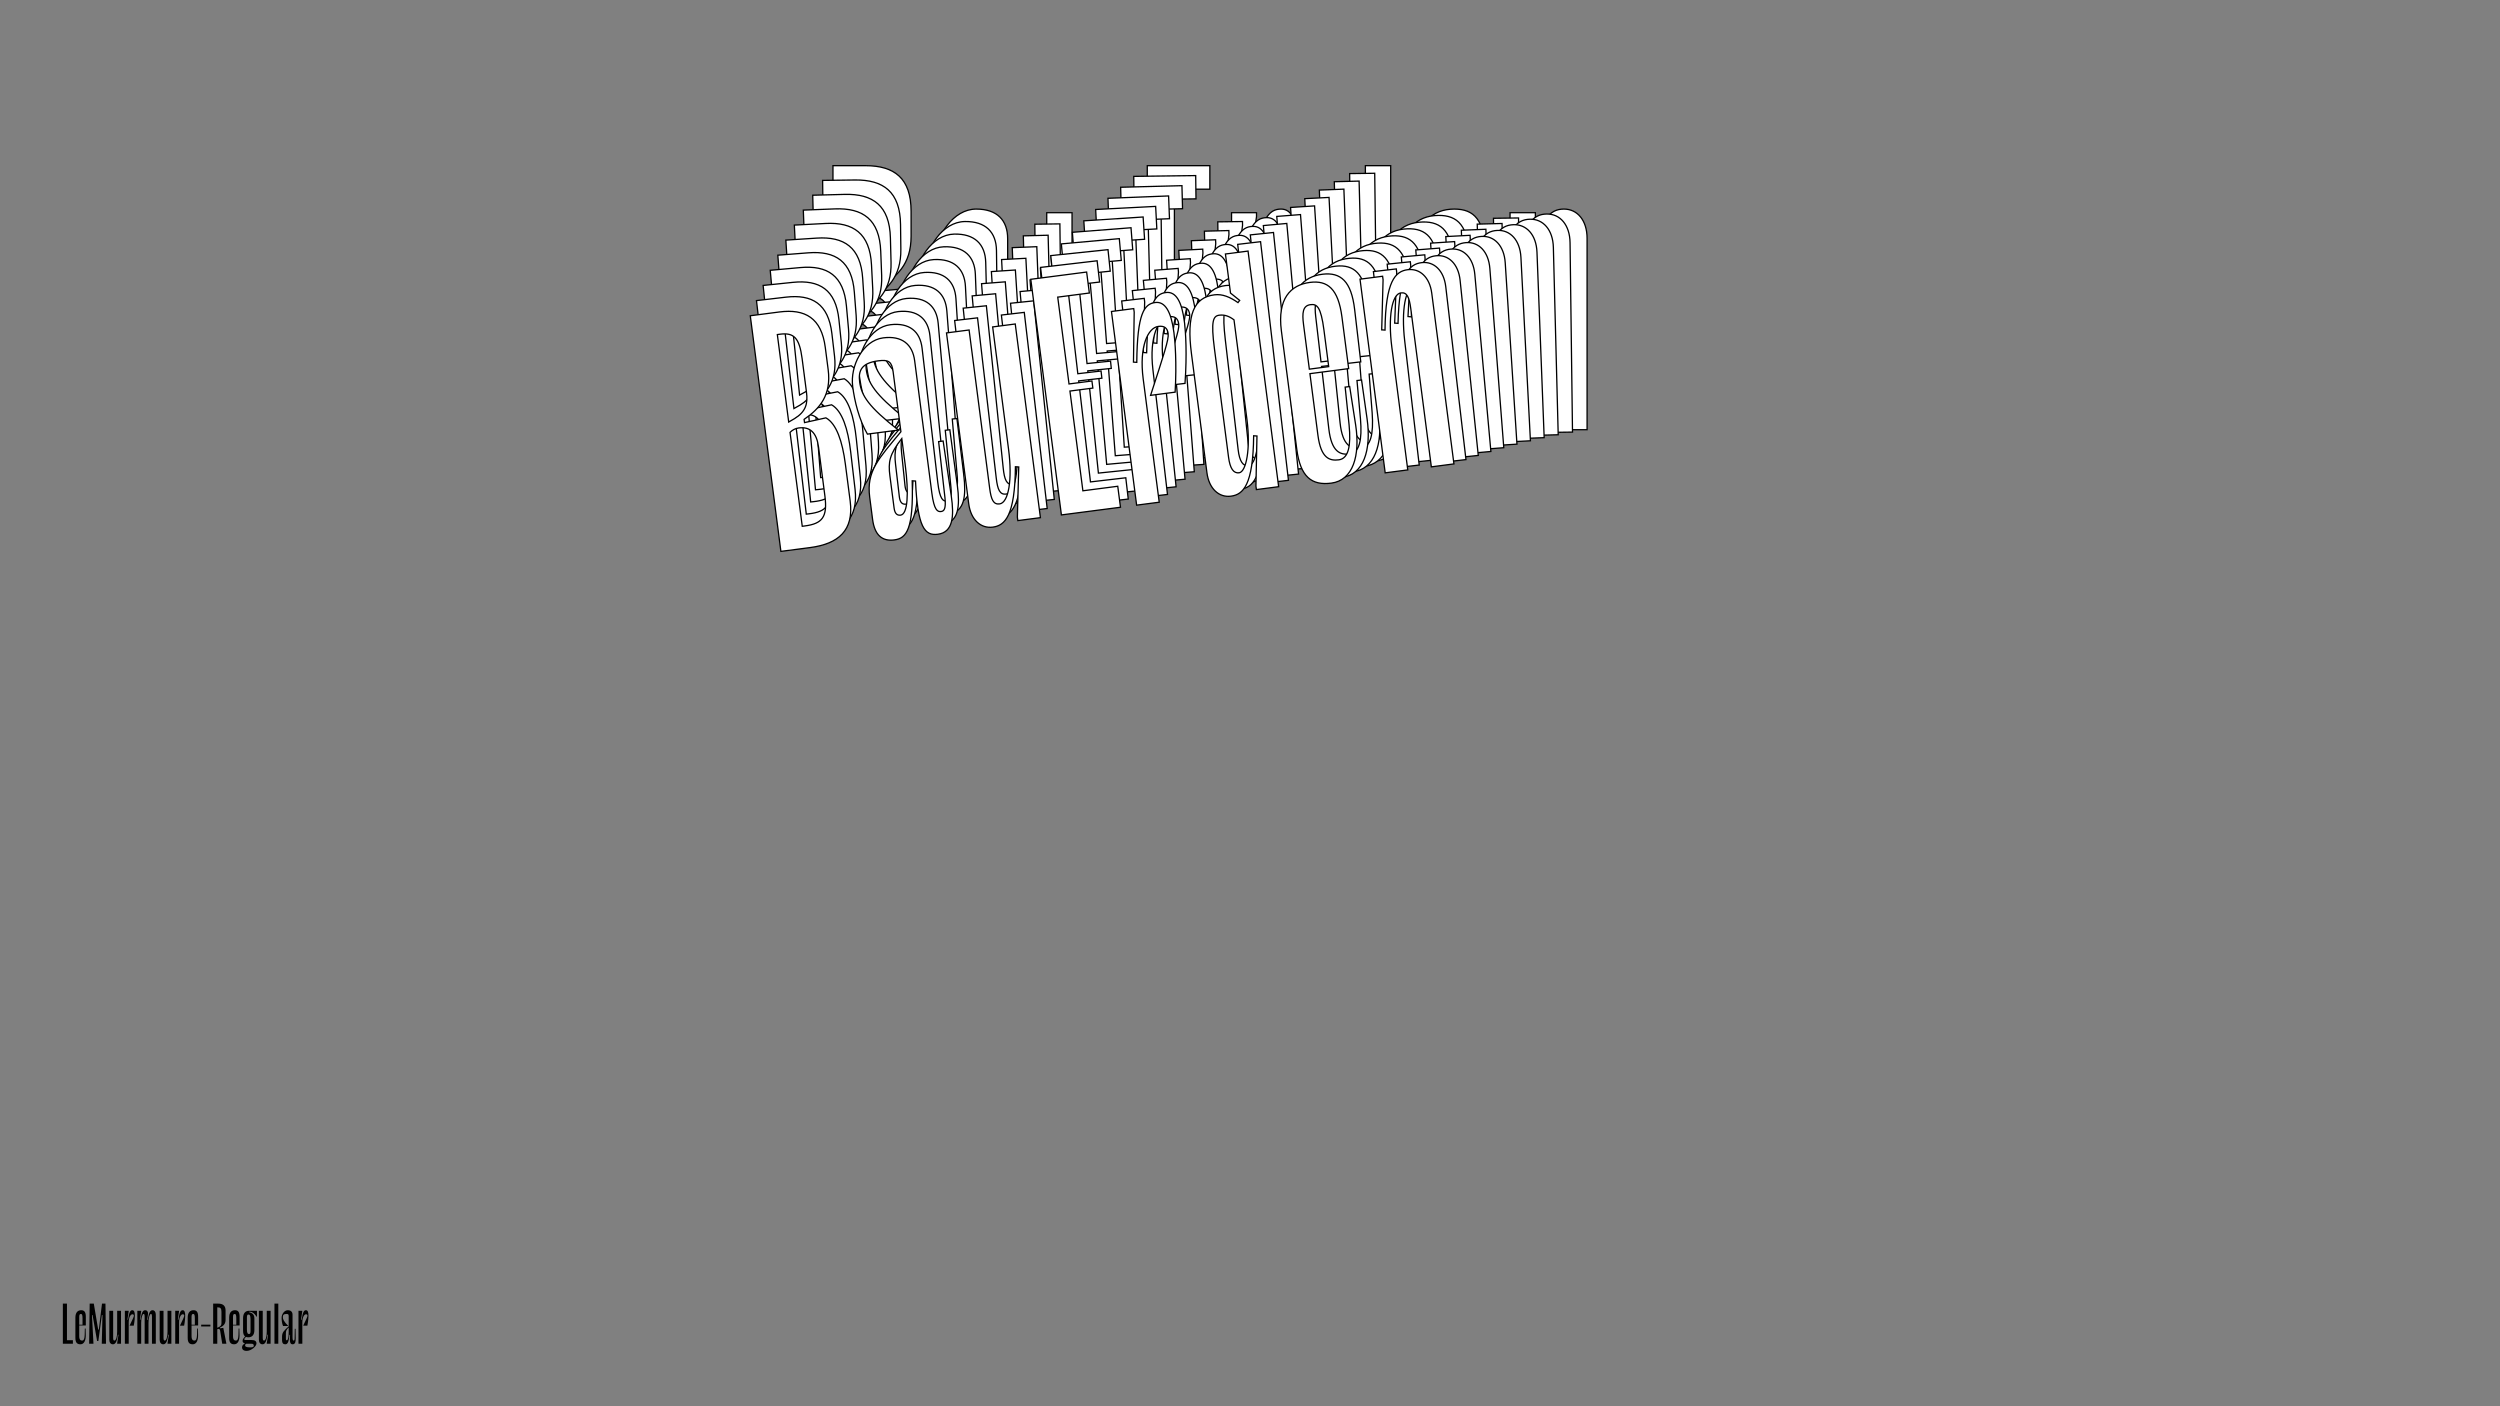 <?xml version="1.0"?>
<svg xmlns="http://www.w3.org/2000/svg" width="1920" height="1080" viewBox="-960 -540 1920 1080">
    <rect x="-960" y="-540" width="1920" height="1080" fill="#808080" stroke="none"/>
    <path d="M-320.28,-210L-295.28,-210C-270.56,-210 -256.12,-219.72 -256.12,-245.00L-256.12,-276.94C-256.12,-296.10 -259.17,-311.93 -267.51,-318.04L-286.12,-316.38L-286.12,-319.16C-271.39,-326.65 -260.28,-336.93 -260.28,-358.60L-260.28,-377.76C-260.28,-403.04 -273.06,-412.76 -295.28,-412.76L-320.28,-412.76ZM-294.17,-320.82L-299.45,-318.60L-299.45,-393.87L-297.23,-393.87C-285.28,-393.87 -281.12,-388.87 -281.12,-370.82L-281.12,-341.93C-281.12,-332.21 -283.62,-325.54 -294.17,-320.82ZM-291.67,-312.49C-281.95,-312.49 -276.95,-306.66 -276.95,-294.16L-276.95,-251.94C-276.95,-233.89 -282.23,-228.89 -297.23,-228.89L-299.45,-228.89L-299.45,-309.71C-297.23,-311.38 -294.73,-312.49 -291.67,-312.49ZM-210.28,-379.43C-227.78,-379.43 -241.39,-359.15 -241.39,-341.65C-241.39,-328.88 -239.72,-313.05 -234.17,-299.71L-207.50,-299.71C-230.28,-322.77 -235.00,-333.04 -235.00,-344.71C-235.00,-354.43 -231.39,-360.54 -216.95,-360.54C-207.78,-360.54 -205.56,-358.32 -205.56,-349.43L-205.56,-298.05C-227.50,-277.49 -239.17,-268.61 -239.17,-246.11L-239.17,-226.94C-239.17,-213.61 -233.61,-207.22 -223.06,-207.22C-212.50,-207.22 -205.56,-213.89 -201.39,-255.27L-198.62,-254.72C-201.95,-215.28 -196.95,-207.22 -185.56,-207.22C-172.51,-207.22 -169.73,-220.55 -170.01,-238.05L-170.84,-285.55L-174.73,-285.55L-175.56,-236.94C-175.84,-227.78 -177.78,-226.11 -180.28,-226.11C-183.34,-226.11 -186.12,-227.78 -186.12,-242.77L-186.12,-356.65C-186.12,-370.82 -194.17,-379.43 -210.28,-379.43ZM-215.00,-227.50C-217.78,-227.50 -219.73,-229.16 -219.73,-234.16L-219.73,-261.94C-219.73,-273.60 -217.78,-280.27 -205.56,-292.21L-205.56,-269.99C-205.56,-244.44 -208.89,-227.50 -215.00,-227.50ZM-116.39,-210L-96.95,-210L-96.95,-376.65L-116.39,-376.65L-116.39,-271.10C-116.39,-245.27 -122.23,-226.11 -130.00,-226.11C-135.28,-226.11 -136.67,-230.55 -136.67,-240.55L-136.67,-376.65L-156.11,-376.65L-156.11,-229.72C-156.11,-215.83 -148.61,-207.22 -138.34,-207.22C-127.78,-207.22 -118.34,-214.17 -112.51,-255.83L-109.73,-255.27L-116.39,-213.06ZM-78.89,-210L-28.06,-210L-28.06,-228.05L-58.06,-228.05L-58.06,-313.88L-38.34,-313.88L-38.34,-319.99L-58.06,-319.99L-58.06,-394.70L-30.84,-394.70L-30.84,-412.76L-78.89,-412.76ZM23.88,-358.87C28.88,-358.87 31.38,-356.65 31.38,-351.65C31.38,-346.65 25.55,-334.71 9.72,-301.38L30.83,-301.38C35.55,-326.10 36.38,-344.71 36.38,-351.93C36.38,-370.26 32.22,-379.43 23.88,-379.43C14.44,-379.43 7.50,-372.48 1.66,-330.82L-1.11,-331.38L5.00,-373.59L5.00,-376.65L-14.17,-376.65L-14.17,-210L5.27,-210L5.27,-316.10C5.27,-344.15 15.00,-358.87 23.88,-358.87ZM48.89,-332.21L48.89,-229.72C48.89,-215.83 56.39,-207.22 66.66,-207.22C77.22,-207.22 86.66,-214.17 92.49,-255.83L95.27,-255.27L88.88,-213.06L88.88,-210L108.05,-210L108.05,-412.76L88.61,-412.76L88.61,-379.15L95.55,-371.93L93.88,-370.26C87.77,-375.82 81.66,-379.43 74.72,-379.43C56.94,-379.43 48.89,-365.54 48.89,-332.21ZM68.89,-333.88C68.89,-357.76 71.39,-361.65 76.66,-361.65C81.11,-361.65 85.00,-359.71 88.61,-356.10L88.61,-270.55C88.61,-245.00 82.22,-226.11 76.11,-226.11C71.39,-226.11 68.89,-230.55 68.89,-240.55ZM180.27,-346.65C180.27,-370.82 172.22,-379.43 156.94,-379.43C140.28,-379.43 127.50,-369.15 127.50,-341.65L127.50,-239.72C127.50,-215.83 136.11,-207.22 153.05,-207.22C171.66,-207.22 180.55,-227.22 179.99,-253.61L179.16,-286.94L175.27,-286.94L174.44,-254.44C173.88,-236.66 170.27,-226.11 161.94,-226.11C154.16,-226.11 146.94,-229.16 146.94,-249.16L146.94,-302.21L180.27,-302.21ZM163.61,-337.49L163.61,-306.10L146.94,-306.10L146.94,-344.43C146.94,-354.43 148.33,-360.54 155.00,-360.54C160.55,-360.54 163.61,-357.76 163.61,-337.49ZM219.16,-376.65L199.72,-376.65L199.72,-210L219.16,-210L219.16,-315.54C219.16,-341.38 225.00,-360.54 232.77,-360.54C238.05,-360.54 239.44,-356.10 239.44,-346.10L239.44,-210L258.88,-210L258.88,-356.93C258.88,-370.82 251.38,-379.43 241.11,-379.43C230.55,-379.43 221.11,-372.48 215.28,-330.82L212.50,-331.38L219.16,-373.59Z" fill="#ffffff" stroke="#000000"/>
    <path d="M-325.64,-200.74L-300.89,-201.06C-276.42,-201.37 -262.25,-211.18 -262.57,-236.20L-262.98,-267.82C-263.23,-286.79 -266.45,-302.43 -274.78,-308.37L-293.18,-306.48L-293.22,-309.23C-278.74,-316.84 -267.87,-327.16 -268.15,-348.60L-268.39,-367.58C-268.72,-392.60 -281.49,-402.06 -303.49,-401.77L-328.23,-401.45ZM-301.21,-310.78L-306.41,-308.51L-307.37,-383.02L-305.17,-383.05C-293.35,-383.20 -289.16,-378.31 -288.93,-360.44L-288.56,-331.84C-288.43,-322.22 -290.82,-315.59 -301.21,-310.78ZM-298.63,-302.56C-289.01,-302.69 -283.98,-296.98 -283.82,-284.60L-283.28,-242.81C-283.05,-224.94 -288.21,-219.92 -303.06,-219.73L-305.26,-219.70L-306.29,-299.71C-304.11,-301.39 -301.65,-302.52 -298.63,-302.56ZM-218.92,-369.86C-236.24,-369.64 -249.45,-349.40 -249.23,-332.07C-249.06,-319.43 -247.21,-303.78 -241.54,-290.65L-215.15,-290.99C-237.99,-313.52 -242.79,-323.63 -242.94,-335.18C-243.07,-344.80 -239.57,-350.90 -225.27,-351.08C-216.20,-351.20 -213.97,-349.03 -213.86,-340.23L-213.20,-289.37C-234.66,-268.74 -246.09,-259.79 -245.81,-237.52L-245.56,-218.55C-245.39,-205.35 -239.81,-199.10 -229.36,-199.23C-218.91,-199.37 -212.12,-206.06 -208.53,-247.08L-205.77,-246.56C-208.57,-207.48 -203.52,-199.57 -192.24,-199.71C-179.32,-199.88 -176.74,-213.11 -177.24,-230.43L-178.67,-277.44L-182.52,-277.39L-182.73,-229.26C-182.88,-220.18 -184.79,-218.51 -187.26,-218.48C-190.29,-218.44 -193.06,-220.05 -193.25,-234.90L-194.71,-347.63C-194.89,-361.65 -202.97,-370.07 -218.92,-369.86ZM-221.65,-219.41C-224.40,-219.37 -226.34,-221.00 -226.41,-225.95L-226.76,-253.44C-226.91,-264.99 -225.07,-271.61 -213.13,-283.59L-212.84,-261.60C-212.52,-236.30 -215.60,-219.49 -221.65,-219.41ZM-123.81,-203.35L-104.56,-203.60L-106.69,-368.57L-125.94,-368.32L-124.59,-263.84C-124.26,-238.27 -129.79,-219.22 -137.49,-219.12C-142.71,-219.05 -144.14,-223.43 -144.27,-233.33L-146.01,-368.06L-165.26,-367.81L-163.38,-222.36C-163.20,-208.61 -155.67,-200.19 -145.49,-200.32C-135.05,-200.45 -125.79,-207.45 -120.55,-248.76L-117.79,-248.25L-123.85,-206.37ZM-86.68,-203.83L-36.37,-204.48L-36.60,-222.35L-66.29,-221.97L-67.39,-306.92L-47.87,-307.18L-47.95,-313.23L-67.47,-312.97L-68.42,-386.93L-41.48,-387.28L-41.71,-405.15L-89.28,-404.54ZM13.15,-352.51C18.10,-352.58 20.60,-350.41 20.67,-345.46C20.73,-340.51 15.11,-328.62 -0.14,-295.42L20.76,-295.69C25.12,-320.22 25.70,-338.65 25.61,-345.80C25.38,-363.95 21.14,-372.97 12.89,-372.86C3.54,-372.74 -3.25,-365.78 -8.49,-324.46L-11.24,-324.97L-5.73,-366.85L-5.77,-369.87L-24.74,-369.62L-22.61,-204.65L-3.37,-204.90L-4.72,-309.93C-5.08,-337.70 4.35,-352.40 13.15,-352.51ZM38.24,-326.44L39.55,-224.98C39.73,-211.24 47.27,-202.81 57.44,-202.94C67.89,-203.07 77.15,-210.07 82.39,-251.39L85.14,-250.87L79.36,-209.00L79.40,-205.97L98.37,-206.22L95.78,-406.93L76.53,-406.68L76.96,-373.41L83.93,-366.35L82.30,-364.68C76.18,-370.10 70.08,-373.60 63.21,-373.51C45.61,-373.28 37.82,-359.43 38.24,-326.44ZM58.02,-328.34C57.71,-351.99 60.14,-355.87 65.36,-355.94C69.76,-356.00 73.64,-354.12 77.26,-350.59L78.35,-265.91C78.68,-240.61 72.59,-221.84 66.55,-221.76C61.87,-221.70 59.34,-226.06 59.21,-235.96ZM168.12,-342.42C167.81,-366.34 159.72,-374.76 144.60,-374.56C128.11,-374.35 115.59,-364.01 115.94,-336.79L117.25,-235.89C117.55,-212.24 126.18,-203.83 142.96,-204.04C161.38,-204.28 169.92,-224.19 169.03,-250.31L167.78,-283.29L163.93,-283.24L163.52,-251.06C163.20,-233.46 159.76,-222.96 151.51,-222.86C143.81,-222.76 136.63,-225.69 136.37,-245.48L135.69,-298.00L168.69,-298.43ZM151.74,-333.13L152.14,-302.06L135.64,-301.85L135.15,-339.79C135.02,-349.69 136.32,-355.76 142.92,-355.84C148.42,-355.91 151.48,-353.20 151.74,-333.13ZM206.23,-372.61L186.99,-372.36L189.12,-207.39L208.37,-207.64L207.02,-312.12C206.69,-337.69 212.21,-356.74 219.91,-356.84C225.14,-356.90 226.57,-352.52 226.70,-342.62L228.44,-207.90L247.68,-208.15L245.80,-353.60C245.63,-367.34 238.09,-375.77 227.92,-375.64C217.47,-375.51 208.21,-368.51 202.97,-327.19L200.21,-327.71L206.27,-369.59Z" fill="#ffffff" stroke="#000000"/>
    <path d="M-330.69,-191.44L-306.20,-192.07C-281.98,-192.70 -268.08,-202.59 -268.72,-227.35L-269.53,-258.64C-270.02,-277.41 -273.41,-292.85 -281.73,-298.62L-299.92,-296.52L-299.99,-299.24C-285.76,-306.96 -275.13,-317.31 -275.68,-338.53L-276.17,-357.31C-276.81,-382.07 -289.57,-391.27 -311.34,-390.71L-335.83,-390.07ZM-307.92,-300.67L-313.03,-298.36L-314.94,-372.10L-312.76,-372.15C-301.06,-372.46 -296.86,-367.66 -296.40,-349.98L-295.67,-321.68C-295.42,-312.15 -297.70,-305.56 -307.92,-300.67ZM-305.26,-292.57C-295.74,-292.81 -290.69,-287.23 -290.37,-274.98L-289.31,-233.62C-288.85,-215.94 -293.89,-210.90 -308.58,-210.52L-310.76,-210.47L-312.81,-289.65C-310.67,-291.34 -308.25,-292.49 -305.26,-292.57ZM-227.22,-360.21C-244.36,-359.76 -257.18,-339.56 -256.74,-322.41C-256.42,-309.90 -254.38,-294.43 -248.60,-281.51L-222.48,-282.18C-245.38,-304.19 -250.26,-314.14 -250.56,-325.57C-250.81,-335.09 -247.42,-341.17 -233.27,-341.53C-224.29,-341.77 -222.06,-339.65 -221.84,-330.94L-220.53,-280.60C-241.51,-259.91 -252.71,-250.91 -252.14,-228.87L-251.66,-210.09C-251.32,-197.03 -245.72,-190.91 -235.38,-191.18C-225.04,-191.45 -218.40,-198.15 -215.37,-238.80L-212.63,-238.33C-214.90,-199.60 -209.80,-191.84 -198.64,-192.13C-185.85,-192.46 -183.47,-205.59 -184.19,-222.73L-186.20,-269.23L-190.01,-269.14L-189.60,-221.50C-189.64,-212.51 -191.50,-210.83 -193.95,-210.76C-196.94,-210.69 -199.71,-212.25 -200.09,-226.94L-202.97,-338.51C-203.33,-352.38 -211.44,-360.61 -227.22,-360.21ZM-228.00,-211.25C-230.72,-211.18 -232.67,-212.76 -232.79,-217.66L-233.50,-244.87C-233.79,-256.30 -232.06,-262.88 -220.39,-274.89L-219.82,-253.12C-219.18,-228.08 -222.01,-211.40 -228.00,-211.25ZM-130.95,-196.60L-111.90,-197.09L-116.12,-360.36L-135.17,-359.86L-132.50,-256.46C-131.84,-231.16 -137.07,-212.24 -144.69,-212.04C-149.86,-211.90 -151.34,-216.22 -151.59,-226.02L-155.04,-359.35L-174.08,-358.86L-170.36,-214.91C-170.01,-201.31 -162.44,-193.06 -152.38,-193.32C-142.04,-193.59 -132.96,-200.63 -128.30,-241.60L-125.57,-241.12L-131.03,-199.59ZM-94.21,-197.55L-44.41,-198.84L-44.87,-216.53L-74.26,-215.77L-76.43,-299.85L-57.11,-300.35L-57.27,-306.33L-76.59,-305.83L-78.48,-379.03L-51.81,-379.72L-52.27,-397.40L-99.34,-396.19ZM2.70,-346.00C7.60,-346.13 10.11,-344.02 10.23,-339.12C10.36,-334.22 4.95,-322.37 -9.72,-289.32L10.96,-289.85C14.96,-314.19 15.31,-332.44 15.13,-339.52C14.66,-357.47 10.35,-366.35 2.18,-366.14C-7.07,-365.90 -13.69,-358.92 -18.35,-317.96L-21.09,-318.43L-16.17,-359.95L-16.25,-362.94L-35.02,-362.45L-30.80,-199.19L-11.76,-199.68L-14.44,-303.63C-15.15,-331.11 -6.00,-345.78 2.70,-346.00ZM27.88,-320.51L30.47,-220.11C30.82,-206.50 38.39,-198.26 48.46,-198.52C58.80,-198.78 67.87,-205.83 72.53,-246.79L75.27,-246.32L70.08,-204.79L70.15,-201.80L88.93,-202.29L83.79,-400.92L64.75,-400.43L65.60,-367.50L72.58,-360.61L70.99,-358.93C64.87,-364.22 58.79,-367.60 51.99,-367.43C34.57,-366.98 27.03,-353.17 27.88,-320.51ZM47.42,-322.65C46.82,-346.05 49.17,-349.93 54.34,-350.06C58.69,-350.17 62.55,-348.37 66.18,-344.92L68.35,-261.11C69.00,-236.08 63.22,-217.41 57.23,-217.26C52.60,-217.14 50.04,-221.43 49.79,-231.23ZM156.22,-337.99C155.61,-361.66 147.50,-369.89 132.54,-369.51C116.21,-369.09 103.95,-358.69 104.65,-331.76L107.23,-231.89C107.84,-208.49 116.49,-200.28 133.09,-200.70C151.32,-201.18 159.52,-220.99 158.31,-246.83L156.65,-279.46L152.84,-279.36L152.84,-247.50C152.75,-230.08 149.48,-219.64 141.32,-219.43C133.70,-219.24 126.55,-222.05 126.04,-241.64L124.70,-293.61L157.35,-294.45ZM140.13,-328.59L140.92,-297.84L124.60,-297.42L123.63,-334.97C123.37,-344.77 124.58,-350.79 131.11,-350.96C136.55,-351.10 139.62,-348.45 140.13,-328.59ZM193.56,-368.36L174.52,-367.87L178.74,-204.61L197.79,-205.10L195.11,-308.50C194.46,-333.81 199.69,-352.73 207.31,-352.93C212.48,-353.06 213.95,-348.74 214.20,-338.94L217.65,-205.61L236.70,-206.11L232.98,-350.05C232.62,-363.65 225.06,-371.90 214.99,-371.64C204.65,-371.37 195.57,-364.33 190.92,-323.37L188.18,-323.84L193.64,-365.37Z" fill="#ffffff" stroke="#000000"/>
    <path d="M-335.44,-182.10L-311.21,-183.04C-287.25,-183.97 -273.62,-193.94 -274.57,-218.44L-275.77,-249.40C-276.49,-267.97 -280.05,-283.20 -288.35,-288.81L-306.33,-286.50L-306.43,-289.19C-292.45,-297.01 -282.06,-307.39 -282.88,-328.39L-283.60,-346.97C-284.55,-371.46 -297.30,-380.41 -318.84,-379.57L-343.06,-378.63ZM-314.30,-290.50L-319.33,-288.15L-322.16,-361.11L-320.01,-361.19C-308.43,-361.64 -304.21,-356.95 -303.53,-339.45L-302.44,-311.45C-302.08,-302.03 -304.25,-295.48 -314.30,-290.50ZM-311.57,-282.52C-302.14,-282.89 -297.08,-277.42 -296.61,-265.31L-295.02,-224.38C-294.34,-206.89 -299.27,-201.84 -313.81,-201.28L-315.96,-201.19L-319.00,-279.54C-316.91,-281.23 -314.53,-282.41 -311.57,-282.52ZM-235.19,-350.46C-252.16,-349.80 -264.58,-329.64 -263.93,-312.68C-263.45,-300.29 -261.24,-285.01 -255.35,-272.30L-229.51,-273.30C-252.45,-294.79 -257.41,-304.57 -257.85,-315.88C-258.21,-325.30 -254.94,-331.36 -240.95,-331.90C-232.06,-332.25 -229.82,-330.18 -229.49,-321.56L-227.56,-271.76C-248.05,-251.01 -259.03,-241.96 -258.18,-220.15L-257.46,-201.58C-256.96,-188.65 -251.33,-182.67 -241.10,-183.07C-230.87,-183.46 -224.39,-190.19 -221.91,-230.46L-219.20,-230.02C-220.95,-191.67 -215.80,-184.05 -204.76,-184.48C-192.11,-184.97 -189.92,-198.00 -190.84,-214.95L-193.44,-260.95L-197.21,-260.80L-196.19,-213.66C-196.11,-204.76 -197.93,-203.08 -200.35,-202.98C-203.32,-202.87 -206.07,-204.38 -206.63,-218.92L-210.92,-329.29C-211.45,-343.02 -219.58,-351.07 -235.19,-350.46ZM-234.06,-203.02C-236.75,-202.92 -238.70,-204.46 -238.89,-209.31L-239.93,-236.23C-240.37,-247.54 -238.74,-254.07 -227.34,-266.11L-226.50,-244.57C-225.54,-219.80 -228.14,-203.25 -234.06,-203.02ZM-137.82,-189.77L-118.98,-190.50L-125.24,-352.03L-144.09,-351.30L-140.12,-249.00C-139.15,-223.96 -144.08,-205.17 -151.62,-204.87C-156.73,-204.67 -158.25,-208.93 -158.62,-218.62L-163.74,-350.54L-182.59,-349.81L-177.06,-207.39C-176.54,-193.93 -168.95,-185.87 -158.99,-186.25C-148.75,-186.65 -139.86,-193.74 -135.78,-234.34L-133.06,-233.90L-137.94,-192.73ZM-101.47,-191.18L-52.20,-193.09L-52.88,-210.59L-81.96,-209.46L-85.18,-292.65L-66.07,-293.39L-66.30,-299.31L-85.41,-298.57L-88.22,-370.99L-61.84,-372.02L-62.52,-389.51L-109.09,-387.71ZM-7.45,-339.34C-2.61,-339.53 -0.10,-337.47 0.09,-332.63C0.28,-327.78 -4.93,-315.98 -19.02,-283.08L1.44,-283.88C5.09,-308.02 5.20,-326.08 4.92,-333.08C4.23,-350.85 -0.15,-359.58 -8.22,-359.27C-17.38,-358.91 -23.85,-351.92 -27.93,-311.32L-30.65,-311.75L-26.31,-352.90L-26.43,-355.86L-45.00,-355.14L-38.74,-193.61L-19.89,-194.35L-23.88,-297.19C-24.94,-324.38 -16.07,-339.01 -7.45,-339.34ZM17.79,-314.44L21.64,-215.10C22.16,-201.64 29.75,-193.57 39.72,-193.96C49.95,-194.36 58.84,-201.44 62.92,-242.04L65.64,-241.61L61.03,-200.45L61.15,-197.49L79.72,-198.21L72.10,-394.74L53.26,-394.01L54.52,-361.43L61.52,-354.69L59.97,-353.01C53.84,-358.17 47.78,-361.44 41.05,-361.18C23.82,-360.51 16.53,-346.75 17.79,-314.44ZM37.11,-316.81C36.21,-339.96 38.49,-343.82 43.60,-344.02C47.91,-344.19 51.75,-342.45 55.39,-339.09L58.60,-256.17C59.56,-231.40 54.08,-212.85 48.16,-212.62C43.58,-212.45 40.99,-216.66 40.62,-226.35ZM144.59,-333.38C143.68,-356.80 135.55,-364.84 120.74,-364.27C104.59,-363.64 92.59,-353.20 93.63,-326.55L97.46,-227.75C98.36,-204.59 107.03,-196.57 123.45,-197.21C141.49,-197.91 149.35,-217.63 147.82,-243.18L145.76,-275.46L141.99,-275.31L142.40,-243.78C142.53,-226.53 139.43,-216.16 131.35,-215.85C123.82,-215.56 116.70,-218.25 115.95,-237.63L113.95,-289.05L146.26,-290.30ZM128.78,-323.87L129.96,-293.45L113.81,-292.82L112.37,-329.97C111.99,-339.66 113.11,-345.64 119.57,-345.89C124.95,-346.10 128.02,-343.52 128.78,-323.87ZM181.16,-363.92L162.31,-363.19L168.58,-201.66L187.42,-202.39L183.46,-304.69C182.48,-329.73 187.42,-348.52 194.96,-348.81C200.07,-349.01 201.58,-344.76 201.96,-335.06L207.08,-203.15L225.92,-203.88L220.40,-346.30C219.88,-359.76 212.28,-367.82 202.32,-367.43C192.09,-367.04 183.20,-359.95 179.11,-319.35L176.40,-319.78L181.27,-360.95Z" fill="#ffffff" stroke="#000000"/>
    <path d="M-339.89,-172.75L-315.92,-173.99C-292.22,-175.21 -278.86,-185.25 -280.11,-209.48L-281.70,-240.10C-282.65,-258.48 -286.36,-273.50 -294.65,-278.95L-312.41,-276.43L-312.55,-279.09C-298.81,-287.01 -288.67,-297.42 -289.74,-318.19L-290.69,-336.56C-291.95,-360.79 -304.68,-369.48 -325.98,-368.37L-349.95,-367.13ZM-320.35,-280.29L-325.30,-277.90L-329.04,-350.06L-326.91,-350.17C-315.46,-350.76 -311.22,-346.18 -310.32,-328.87L-308.89,-301.18C-308.40,-291.86 -310.47,-285.34 -320.35,-280.29ZM-317.54,-272.43C-308.22,-272.91 -303.14,-267.56 -302.52,-255.58L-300.43,-215.11C-299.53,-197.80 -304.34,-192.74 -318.72,-192.00L-320.85,-191.89L-324.86,-269.38C-322.82,-271.08 -320.47,-272.27 -317.54,-272.43ZM-242.84,-340.64C-259.61,-339.77 -271.65,-319.66 -270.79,-302.88C-270.15,-290.63 -267.77,-275.53 -261.78,-263.03L-236.22,-264.35C-259.20,-285.32 -264.23,-294.94 -264.81,-306.13C-265.30,-315.45 -262.14,-321.48 -248.29,-322.20C-239.50,-322.65 -237.26,-320.63 -236.82,-312.11L-234.27,-262.85C-254.29,-242.06 -265.03,-232.96 -263.92,-211.39L-262.97,-193.01C-262.30,-180.23 -256.66,-174.38 -246.54,-174.91C-236.42,-175.43 -230.10,-182.17 -228.16,-222.05L-225.47,-221.65C-226.71,-183.68 -221.51,-176.20 -210.59,-176.77C-198.08,-177.42 -196.08,-190.33 -197.21,-207.10L-200.37,-252.59L-204.10,-252.40L-202.48,-205.76C-202.29,-196.95 -204.08,-195.26 -206.47,-195.14C-209.40,-194.99 -212.15,-196.45 -212.89,-210.82L-218.54,-320.00C-219.24,-333.58 -227.39,-341.44 -242.84,-340.64ZM-239.83,-194.75C-242.49,-194.61 -244.44,-196.11 -244.68,-200.90L-246.06,-227.53C-246.64,-238.71 -245.11,-245.20 -233.98,-257.26L-232.88,-235.96C-231.61,-211.46 -233.97,-195.05 -239.83,-194.75ZM-144.42,-182.86L-125.78,-183.83L-134.05,-343.60L-152.69,-342.63L-147.45,-241.44C-146.17,-216.68 -150.81,-198.02 -158.27,-197.63C-163.33,-197.37 -164.88,-201.56 -165.37,-211.15L-172.13,-341.63L-190.77,-340.66L-183.48,-199.80C-182.79,-186.48 -175.17,-178.60 -165.32,-179.11C-155.20,-179.63 -146.49,-186.76 -142.97,-226.99L-140.28,-226.60L-144.57,-185.79ZM-108.46,-184.72L-59.73,-187.24L-60.63,-204.55L-89.39,-203.06L-93.65,-285.35L-74.74,-286.32L-75.04,-292.18L-93.95,-291.20L-97.66,-362.83L-71.56,-364.18L-72.46,-381.49L-118.52,-379.11ZM-17.32,-332.55C-12.53,-332.80 -10.02,-330.79 -9.77,-326.00C-9.52,-321.20 -14.52,-309.46 -28.05,-276.72L-7.81,-277.77C-4.51,-301.71 -4.63,-319.59 -4.99,-326.51C-5.90,-344.09 -10.35,-352.67 -18.34,-352.25C-27.39,-351.78 -33.70,-344.78 -37.23,-304.55L-39.92,-304.95L-36.16,-345.72L-36.31,-348.65L-54.68,-347.70L-46.41,-187.93L-27.77,-188.90L-33.04,-290.62C-34.43,-317.51 -25.84,-332.11 -17.32,-332.55ZM7.98,-308.23L13.06,-209.97C13.75,-196.65 21.37,-188.77 31.22,-189.28C41.34,-189.80 50.05,-196.93 53.57,-237.16L56.26,-236.77L52.23,-195.97L52.38,-193.04L70.76,-194.00L60.70,-388.38L42.06,-387.42L43.73,-355.20L50.74,-348.62L49.23,-346.94C43.09,-351.96 37.06,-355.12 30.40,-354.78C13.36,-353.89 6.32,-340.18 7.98,-308.23ZM27.07,-310.82C25.88,-333.72 28.08,-337.57 33.14,-337.83C37.40,-338.05 41.23,-336.38 44.87,-333.10L49.11,-251.08C50.38,-226.58 45.19,-208.16 39.34,-207.86C34.81,-207.62 32.19,-211.76 31.70,-221.34ZM133.22,-328.59C132.02,-351.76 123.87,-359.61 109.23,-358.85C93.25,-358.03 81.51,-347.54 82.87,-321.18L87.93,-223.45C89.11,-200.55 97.80,-192.72 114.04,-193.57C131.88,-194.49 139.41,-214.10 137.57,-239.37L135.12,-271.28L131.39,-271.09L132.20,-239.89C132.55,-222.82 129.61,-212.53 121.62,-212.11C114.17,-211.73 107.09,-214.30 106.10,-233.47L103.47,-284.33L135.42,-285.98ZM117.70,-318.98L119.25,-288.89L103.28,-288.06L101.38,-324.81C100.88,-334.39 101.91,-340.32 108.30,-340.65C113.62,-340.93 116.69,-338.41 117.70,-318.98ZM169.02,-359.28L150.38,-358.31L158.64,-198.54L177.28,-199.51L172.05,-300.70C170.77,-325.46 175.41,-344.12 182.86,-344.51C187.92,-344.77 189.48,-340.58 189.97,-330.99L196.72,-200.51L215.36,-201.48L208.07,-342.34C207.39,-355.66 199.77,-363.54 189.92,-363.03C179.80,-362.51 171.09,-355.38 167.56,-315.15L164.87,-315.54L169.17,-356.35Z" fill="#ffffff" stroke="#000000"/>
    <path d="M-344.03,-163.37L-320.33,-164.91C-296.90,-166.42 -283.80,-176.53 -285.35,-200.49L-287.31,-230.77C-288.49,-248.94 -292.36,-263.76 -300.63,-269.04L-318.17,-266.32L-318.34,-268.95C-304.85,-276.96 -294.94,-287.39 -296.27,-307.93L-297.45,-326.10C-299.00,-350.06 -311.71,-358.49 -332.77,-357.13L-356.47,-355.59ZM-326.08,-270.04L-330.95,-267.61L-335.56,-338.97L-333.46,-339.10C-322.14,-339.83 -317.88,-335.35 -316.77,-318.23L-315.00,-290.85C-314.40,-281.63 -316.36,-275.16 -326.08,-270.04ZM-323.20,-262.29C-313.98,-262.89 -308.89,-257.67 -308.12,-245.82L-305.53,-205.79C-304.42,-188.68 -309.12,-183.61 -323.34,-182.69L-325.44,-182.56L-330.40,-259.18C-328.40,-260.90 -326.10,-262.10 -323.20,-262.29ZM-250.15,-330.74C-266.74,-329.67 -278.39,-309.61 -277.32,-293.02C-276.54,-280.91 -273.99,-266.01 -267.90,-253.71L-242.62,-255.34C-265.63,-275.80 -270.74,-285.25 -271.45,-296.31C-272.05,-305.53 -269.00,-311.54 -255.31,-312.43C-246.62,-312.99 -244.38,-311.02 -243.83,-302.60L-240.68,-253.88C-260.22,-233.05 -270.73,-223.91 -269.35,-202.58L-268.18,-184.41C-267.36,-171.77 -261.70,-166.06 -251.70,-166.71C-241.69,-167.35 -235.52,-174.10 -234.11,-213.59L-231.44,-213.23C-232.18,-175.64 -226.94,-168.31 -216.15,-169.01C-203.77,-169.81 -201.96,-182.62 -203.29,-199.19L-207.00,-244.16L-210.68,-243.92L-208.49,-197.79C-208.19,-189.09 -209.93,-187.39 -212.30,-187.24C-215.20,-187.05 -217.94,-188.46 -218.86,-202.68L-225.84,-310.63C-226.71,-324.06 -234.88,-331.73 -250.15,-330.74ZM-245.30,-186.42C-247.94,-186.25 -249.88,-187.71 -250.19,-192.45L-251.89,-218.78C-252.61,-229.84 -251.17,-236.28 -240.32,-248.35L-238.96,-227.29C-237.39,-203.06 -239.51,-186.80 -245.30,-186.42ZM-150.75,-175.88L-132.31,-177.08L-142.54,-335.06L-160.97,-333.87L-154.50,-233.81C-152.91,-209.32 -157.26,-190.80 -164.64,-190.32C-169.64,-190.00 -171.23,-194.12 -171.84,-203.60L-180.19,-332.63L-198.62,-331.43L-189.61,-192.14C-188.76,-178.98 -181.12,-171.27 -171.38,-171.90C-161.37,-172.55 -152.85,-179.71 -149.87,-219.57L-147.20,-219.21L-150.93,-178.78ZM-115.19,-178.18L-67.01,-181.30L-68.11,-198.42L-96.55,-196.58L-101.82,-277.94L-83.12,-279.15L-83.50,-284.94L-102.19,-283.73L-106.77,-354.56L-80.97,-356.23L-82.08,-373.35L-127.63,-370.40ZM-26.89,-325.62C-22.15,-325.93 -19.65,-323.98 -19.34,-319.24C-19.03,-314.50 -23.83,-302.82 -36.80,-270.25L-16.78,-271.54C-13.82,-295.27 -14.18,-312.96 -14.62,-319.81C-15.74,-337.19 -20.26,-345.62 -28.15,-345.11C-37.11,-344.53 -43.26,-337.52 -46.24,-297.67L-48.90,-298.02L-45.70,-338.42L-45.89,-341.32L-64.06,-340.14L-53.83,-182.15L-35.40,-183.35L-41.91,-283.93C-43.63,-310.53 -35.32,-325.08 -26.89,-325.62ZM-1.55,-301.88L4.73,-204.72C5.59,-191.55 13.22,-183.85 22.97,-184.48C32.97,-185.13 41.50,-192.29 44.47,-232.14L47.14,-231.79L43.67,-191.37L43.86,-188.48L62.03,-189.65L49.59,-381.87L31.16,-380.68L33.22,-348.82L40.25,-342.40L38.77,-340.71C32.63,-345.60 26.62,-348.65 20.04,-348.23C3.19,-347.14 -3.60,-333.48 -1.55,-301.88ZM17.30,-304.69C15.84,-327.33 17.97,-331.17 22.97,-331.49C27.18,-331.77 30.99,-330.16 34.63,-326.96L39.88,-245.86C41.45,-221.64 36.55,-203.34 30.76,-202.96C26.28,-202.67 23.64,-206.73 23.03,-216.21ZM122.11,-323.63C120.63,-346.54 112.47,-354.21 97.99,-353.27C82.19,-352.25 70.70,-341.72 72.39,-315.65L78.64,-219.02C80.11,-196.37 88.80,-188.74 104.86,-189.78C122.51,-190.92 129.70,-210.42 127.56,-235.40L124.72,-266.95L121.04,-266.71L122.24,-235.85C122.81,-218.97 120.03,-208.74 112.13,-208.23C104.76,-207.75 97.72,-210.21 96.50,-229.16L93.24,-279.46L124.84,-281.50ZM106.88,-313.92L108.80,-284.17L93.00,-283.14L90.65,-319.48C90.04,-328.96 90.98,-334.84 97.30,-335.25C102.57,-335.59 105.63,-333.14 106.88,-313.92ZM157.14,-354.45L138.71,-353.26L148.94,-195.28L167.37,-196.47L160.89,-296.53C159.31,-321.01 163.66,-339.54 171.03,-340.02C176.04,-340.34 177.63,-336.21 178.24,-326.73L186.59,-197.71L205.02,-198.90L196.01,-338.20C195.16,-351.36 187.52,-359.06 177.78,-358.43C167.77,-357.79 159.24,-350.62 156.27,-310.77L153.60,-311.13L157.33,-351.56Z" fill="#ffffff" stroke="#000000"/>
    <path d="M-347.88,-153.99L-324.45,-155.81C-301.28,-157.61 -288.46,-167.78 -290.30,-191.46L-292.62,-221.40C-294.02,-239.36 -298.03,-253.97 -306.29,-259.09L-323.61,-256.18L-323.81,-258.78C-310.56,-266.88 -300.89,-277.32 -302.47,-297.62L-303.87,-315.58C-305.71,-339.27 -318.39,-347.45 -339.21,-345.83L-362.64,-344.01ZM-331.48,-259.75L-336.26,-257.29L-341.74,-327.83L-339.66,-327.99C-328.47,-328.86 -324.20,-324.48 -322.88,-307.56L-320.78,-280.49C-320.07,-271.38 -321.93,-264.95 -331.48,-259.75ZM-328.53,-252.13C-319.42,-252.84 -314.31,-247.73 -313.40,-236.02L-310.32,-196.45C-309.01,-179.53 -313.59,-174.47 -327.65,-173.37L-329.73,-173.21L-335.62,-248.96C-333.65,-250.68 -331.39,-251.91 -328.53,-252.13ZM-257.13,-320.79C-273.53,-319.51 -284.80,-299.52 -283.53,-283.12C-282.60,-271.15 -279.89,-256.43 -273.71,-244.34L-248.72,-246.28C-271.74,-266.23 -276.92,-275.52 -277.77,-286.45C-278.47,-295.56 -275.54,-301.55 -262.00,-302.60C-253.41,-303.27 -251.17,-301.35 -250.52,-293.02L-246.78,-244.86C-265.84,-224.00 -276.13,-214.82 -274.49,-193.74L-273.10,-175.78C-272.12,-163.28 -266.45,-157.70 -256.56,-158.47C-246.67,-159.24 -240.65,-165.99 -239.76,-205.08L-237.11,-204.76C-237.37,-167.56 -232.09,-160.37 -221.42,-161.20C-209.19,-162.15 -207.55,-174.85 -209.09,-191.23L-213.33,-235.68L-216.97,-235.39L-214.21,-189.78C-213.81,-181.17 -215.51,-179.47 -217.85,-179.29C-220.71,-179.06 -223.44,-180.42 -224.53,-194.48L-232.82,-301.20C-233.85,-314.48 -242.03,-321.96 -257.13,-320.79ZM-250.49,-178.06C-253.09,-177.86 -255.04,-179.28 -255.40,-183.96L-257.42,-209.99C-258.27,-220.92 -256.94,-227.31 -246.35,-239.40L-244.73,-218.57C-242.87,-194.62 -244.76,-178.50 -250.49,-178.06ZM-156.80,-168.84L-138.58,-170.26L-150.72,-326.44L-168.94,-325.02L-161.25,-226.11C-159.37,-201.90 -163.44,-183.51 -170.73,-182.95C-175.67,-182.56 -177.30,-186.63 -178.03,-196.00L-187.94,-323.54L-206.16,-322.13L-195.46,-184.43C-194.45,-171.41 -186.79,-163.89 -177.16,-164.64C-167.27,-165.41 -158.93,-172.60 -156.49,-212.07L-153.85,-211.75L-157.02,-171.70ZM-121.65,-171.57L-74.02,-175.27L-75.33,-192.19L-103.45,-190.01L-109.69,-270.44L-91.21,-271.88L-91.66,-277.60L-110.14,-276.17L-115.58,-346.19L-90.07,-348.17L-91.39,-365.09L-136.42,-361.59ZM-36.18,-318.58C-31.49,-318.94 -28.99,-317.04 -28.62,-312.35C-28.26,-307.67 -32.86,-296.05 -45.27,-263.66L-25.48,-265.20C-22.86,-288.71 -23.43,-306.21 -23.96,-312.98C-25.29,-330.16 -29.86,-338.45 -37.67,-337.84C-46.52,-337.15 -52.53,-330.14 -54.96,-290.67L-57.60,-290.99L-54.95,-331.00L-55.17,-333.86L-73.13,-332.46L-61.00,-176.28L-42.78,-177.70L-50.50,-277.14C-52.54,-303.43 -44.51,-317.93 -36.18,-318.58ZM-10.80,-295.41L-3.34,-199.36C-2.33,-186.34 5.33,-178.82 14.96,-179.57C24.85,-180.34 33.19,-187.53 35.63,-227.00L38.27,-226.68L35.36,-186.65L35.58,-183.79L53.54,-185.18L38.78,-375.20L20.56,-373.79L23.00,-342.29L30.04,-336.03L28.60,-334.35C22.46,-339.11 16.47,-342.05 9.97,-341.54C-6.69,-340.25 -13.23,-326.64 -10.80,-295.41ZM7.82,-298.43C6.08,-320.81 8.14,-324.64 13.08,-325.02C17.25,-325.35 21.03,-323.81 24.68,-320.69L30.91,-240.51C32.77,-216.57 28.16,-198.40 22.43,-197.96C18.01,-197.61 15.34,-201.59 14.61,-210.97ZM111.28,-318.51C109.52,-341.16 101.34,-348.64 87.02,-347.53C71.41,-346.31 60.18,-335.75 62.18,-309.98L69.61,-214.45C71.34,-192.07 80.04,-184.62 95.92,-185.86C113.36,-187.21 120.23,-206.60 117.79,-231.29L114.58,-262.47L110.94,-262.18L112.52,-231.67C113.30,-214.97 110.68,-204.81 102.87,-204.21C95.59,-203.64 88.59,-205.98 87.14,-224.72L83.28,-274.44L114.51,-276.86ZM96.32,-308.71L98.61,-279.29L82.99,-278.08L80.20,-314.00C79.47,-323.37 80.33,-329.20 86.58,-329.69C91.78,-330.09 94.85,-327.71 96.32,-308.71ZM145.54,-349.46L127.32,-348.04L139.45,-191.86L157.68,-193.28L149.99,-292.19C148.11,-316.40 152.18,-334.78 159.47,-335.35C164.41,-335.73 166.04,-331.67 166.77,-322.30L176.68,-194.75L194.90,-196.17L184.20,-333.87C183.19,-346.88 175.53,-354.40 165.90,-353.66C156.01,-352.89 147.67,-345.69 145.23,-306.22L142.59,-306.54L145.76,-346.59Z" fill="#ffffff" stroke="#000000"/>
    <path d="M-351.42,-144.61L-328.27,-146.71C-305.37,-148.79 -292.81,-159.01 -294.94,-182.42L-297.62,-212.00C-299.23,-229.75 -303.39,-244.16 -311.62,-249.12L-328.72,-246.01L-328.95,-248.58C-315.95,-256.76 -306.52,-267.22 -308.34,-287.28L-309.95,-305.03C-312.07,-328.44 -324.72,-336.37 -345.30,-334.51L-368.46,-332.41ZM-336.55,-249.45L-341.25,-246.95L-347.58,-316.66L-345.52,-316.85C-334.46,-317.85 -330.18,-313.57 -328.66,-296.85L-326.23,-270.10C-325.42,-261.09 -327.17,-254.71 -336.55,-249.45ZM-333.54,-241.94C-324.53,-242.76 -319.41,-237.78 -318.36,-226.20L-314.81,-187.10C-313.30,-170.38 -317.76,-165.30 -331.66,-164.04L-333.71,-163.86L-340.51,-238.72C-338.59,-240.45 -336.37,-241.68 -333.54,-241.94ZM-263.78,-310.78C-279.98,-309.31 -290.89,-289.38 -289.42,-273.18C-288.34,-261.34 -285.47,-246.82 -279.20,-234.94L-254.51,-237.18C-277.54,-256.62 -282.78,-265.74 -283.76,-276.54C-284.57,-285.55 -281.74,-291.51 -268.36,-292.72C-259.88,-293.49 -257.63,-291.62 -256.88,-283.39L-252.57,-235.80C-271.16,-214.92 -281.22,-205.71 -279.33,-184.87L-277.72,-167.12C-276.60,-154.77 -270.92,-149.32 -261.14,-150.21C-251.37,-151.09 -245.50,-157.85 -245.11,-196.53L-242.50,-196.25C-242.27,-159.44 -236.96,-152.40 -226.41,-153.36C-214.32,-154.46 -212.87,-167.04 -214.60,-183.22L-219.36,-227.14L-222.96,-226.81L-219.65,-181.72C-219.14,-173.21 -220.80,-171.51 -223.11,-171.30C-225.94,-171.04 -228.66,-172.35 -229.92,-186.24L-239.48,-291.71C-240.67,-304.83 -248.86,-312.13 -263.78,-310.78ZM-255.39,-169.66C-257.96,-169.43 -259.90,-170.81 -260.32,-175.44L-262.65,-201.17C-263.63,-211.97 -262.39,-218.31 -252.08,-230.40L-250.21,-209.82C-248.06,-186.15 -249.73,-170.18 -255.39,-169.66ZM-162.58,-161.74L-144.58,-163.38L-158.58,-317.73L-176.59,-316.09L-167.72,-218.34C-165.55,-194.41 -169.34,-176.17 -176.54,-175.52C-181.43,-175.08 -183.09,-179.08 -183.93,-188.34L-195.37,-314.39L-213.37,-312.76L-201.03,-176.67C-199.86,-163.81 -192.19,-156.46 -182.67,-157.33C-172.90,-158.21 -164.73,-165.44 -162.83,-204.52L-160.21,-204.23L-162.84,-164.57ZM-127.85,-164.89L-80.77,-169.16L-82.29,-185.89L-110.07,-183.37L-117.28,-262.86L-99.02,-264.51L-99.53,-270.17L-117.80,-268.52L-124.07,-337.72L-98.86,-340.00L-100.38,-356.72L-144.88,-352.69ZM-45.17,-311.42C-40.54,-311.84 -38.03,-309.99 -37.61,-305.36C-37.19,-300.73 -41.59,-289.17 -53.46,-256.97L-33.91,-258.75C-31.61,-282.04 -32.40,-299.35 -33.01,-306.03C-34.55,-323.01 -39.18,-331.15 -46.89,-330.45C-55.64,-329.66 -61.49,-322.64 -63.39,-283.57L-66.01,-283.85L-63.90,-323.46L-64.15,-326.29L-81.90,-324.68L-67.90,-170.33L-49.89,-171.97L-58.81,-270.24C-61.17,-296.22 -53.40,-310.67 -45.17,-311.42ZM-19.77,-288.82L-11.16,-193.89C-9.99,-181.03 -2.32,-173.69 7.20,-174.55C16.97,-175.44 25.14,-182.66 27.04,-221.74L29.66,-221.46L27.29,-181.82L27.54,-178.99L45.29,-180.60L28.26,-368.39L10.25,-366.76L13.07,-335.63L20.11,-329.53L18.71,-327.84C12.58,-332.48 6.62,-335.31 0.19,-334.72C-16.28,-333.23 -22.57,-319.69 -19.77,-288.82ZM-1.39,-292.04C-3.39,-314.17 -1.41,-317.98 3.48,-318.42C7.60,-318.80 11.36,-317.32 15.01,-314.28L22.20,-235.05C24.35,-211.38 20.02,-193.35 14.36,-192.84C9.98,-192.44 7.29,-196.35 6.45,-205.61ZM100.70,-313.24C98.67,-335.62 90.49,-342.92 76.34,-341.63C60.91,-340.23 49.94,-329.64 52.25,-304.17L60.81,-209.76C62.82,-187.64 71.52,-180.39 87.21,-181.81C104.45,-183.37 111.00,-202.64 108.27,-227.03L104.69,-257.83L101.09,-257.51L103.05,-227.34C104.03,-210.83 101.57,-200.75 93.85,-200.05C86.65,-199.40 79.71,-201.62 78.03,-220.14L73.57,-269.28L104.44,-272.08ZM86.04,-303.35L88.68,-274.28L73.24,-272.88L70.02,-308.38C69.18,-317.64 69.95,-323.42 76.13,-323.98C81.27,-324.44 84.34,-322.13 86.04,-303.35ZM134.21,-344.29L116.20,-342.65L130.20,-188.30L148.21,-189.94L139.34,-287.69C137.17,-311.62 140.96,-329.86 148.17,-330.51C153.05,-330.95 154.71,-326.95 155.55,-317.69L166.99,-191.64L185.00,-193.27L172.65,-329.36C171.48,-342.22 163.81,-349.57 154.30,-348.70C144.52,-347.82 136.36,-340.59 134.46,-301.51L131.84,-301.80L134.46,-341.46Z" fill="#ffffff" stroke="#000000"/>
    <path d="M-354.67,-135.24L-331.79,-137.61C-309.17,-139.96 -296.88,-150.23 -299.28,-173.35L-302.31,-202.58C-304.13,-220.12 -308.43,-234.32 -316.64,-239.12L-333.51,-235.83L-333.77,-238.37C-321.01,-246.63 -311.82,-257.09 -313.88,-276.91L-315.70,-294.45C-318.10,-317.58 -330.71,-325.26 -351.05,-323.15L-373.92,-320.78ZM-341.30,-239.13L-345.92,-236.59L-353.06,-305.47L-351.03,-305.68C-340.10,-306.82 -335.81,-302.64 -334.10,-286.12L-331.36,-259.68C-330.43,-250.79 -332.09,-244.45 -341.30,-239.13ZM-338.22,-231.74C-329.32,-232.66 -324.20,-227.80 -323.01,-216.36L-319.00,-177.73C-317.29,-161.21 -321.64,-156.13 -335.37,-154.71L-337.40,-154.50L-345.07,-228.46C-343.20,-230.20 -341.02,-231.45 -338.22,-231.74ZM-270.10,-300.72C-286.11,-299.06 -296.64,-279.21 -294.98,-263.20C-293.77,-251.51 -290.74,-237.18 -284.39,-225.51L-259.99,-228.04C-283.02,-246.97 -288.32,-255.93 -289.42,-266.60C-290.35,-275.50 -287.62,-281.44 -274.41,-282.81C-266.02,-283.68 -263.77,-281.85 -262.93,-273.72L-258.05,-226.70C-276.18,-205.81 -286.01,-196.57 -283.87,-175.98L-282.05,-158.44C-280.79,-146.24 -275.10,-140.92 -265.44,-141.93C-255.78,-142.93 -250.06,-149.69 -250.18,-187.95L-247.58,-187.71C-246.89,-151.30 -241.55,-144.41 -231.13,-145.49C-219.18,-146.73 -217.91,-159.19 -219.82,-175.18L-225.09,-218.56L-228.65,-218.19L-224.80,-173.63C-224.18,-165.22 -225.80,-163.51 -228.09,-163.27C-230.89,-162.98 -233.59,-164.24 -235.01,-177.97L-245.82,-282.18C-247.17,-295.14 -255.36,-302.25 -270.10,-300.72ZM-259.99,-161.25C-262.54,-160.98 -264.47,-162.32 -264.95,-166.90L-267.58,-192.31C-268.69,-202.99 -267.55,-209.27 -257.50,-221.36L-255.39,-201.03C-252.96,-177.65 -254.40,-161.83 -259.99,-161.25ZM-168.10,-154.60L-150.30,-156.44L-166.13,-308.94L-183.92,-307.10L-173.90,-210.51C-171.45,-186.88 -174.96,-168.78 -182.08,-168.05C-186.91,-167.54 -188.60,-171.48 -189.55,-180.63L-202.47,-305.17L-220.27,-303.32L-206.31,-168.87C-205.00,-156.16 -197.32,-149.00 -187.91,-149.97C-178.25,-150.97 -170.27,-158.22 -168.89,-196.90L-166.29,-196.66L-168.39,-157.39ZM-133.78,-158.16L-87.26,-162.98L-88.98,-179.50L-116.43,-176.66L-124.58,-255.19L-106.53,-257.07L-107.11,-262.66L-125.16,-260.79L-132.25,-329.16L-107.34,-331.74L-109.06,-348.26L-153.03,-343.70ZM-53.87,-304.15C-49.29,-304.62 -46.79,-302.83 -46.32,-298.25C-45.84,-293.68 -50.05,-282.19 -61.37,-250.19L-42.05,-252.20C-40.08,-275.27 -41.08,-292.37 -41.77,-298.98C-43.51,-315.76 -48.19,-323.75 -55.82,-322.96C-64.46,-322.06 -70.15,-315.05 -71.53,-276.37L-74.13,-276.61L-72.55,-315.83L-72.84,-318.62L-90.37,-316.80L-74.55,-164.30L-56.76,-166.15L-66.83,-263.24C-69.50,-288.91 -62.00,-303.31 -53.87,-304.15ZM-28.45,-282.12L-18.72,-188.34C-17.40,-175.63 -9.72,-168.46 -0.32,-169.44C9.34,-170.44 17.32,-177.69 18.70,-216.37L21.30,-216.12L19.46,-176.88L19.75,-174.09L37.29,-175.91L18.04,-361.45L0.24,-359.60L3.44,-328.85L10.48,-322.90L9.11,-321.22C2.99,-325.72 -2.94,-328.44 -9.30,-327.78C-25.57,-326.10 -31.62,-312.62 -28.45,-282.12ZM-10.31,-285.55C-12.58,-307.41 -10.66,-311.20 -5.83,-311.70C-1.76,-312.12 1.98,-310.71 5.62,-307.75L13.75,-229.47C16.17,-206.09 12.12,-188.20 6.53,-187.62C2.21,-187.17 -0.50,-191.00 -1.45,-200.15ZM90.40,-307.81C88.11,-329.93 79.92,-337.04 65.94,-335.59C50.69,-334.01 39.98,-323.39 42.59,-298.23L52.27,-204.95C54.53,-183.09 63.23,-176.03 78.73,-177.64C95.76,-179.41 102.00,-198.55 98.98,-222.64L95.06,-253.06L91.50,-252.69L93.82,-222.88C95.00,-206.56 92.70,-196.56 85.07,-195.77C77.96,-195.03 71.06,-197.14 69.16,-215.44L64.12,-263.98L94.62,-267.15ZM76.02,-297.85L79.00,-269.12L63.75,-267.54L60.11,-302.62C59.17,-311.77 59.86,-317.49 65.96,-318.12C71.04,-318.65 74.10,-316.40 76.02,-297.85ZM123.14,-338.96L105.35,-337.11L121.18,-184.61L138.97,-186.46L128.95,-283.04C126.49,-306.68 130.01,-324.77 137.13,-325.51C141.96,-326.01 143.65,-322.07 144.60,-312.92L157.52,-188.38L175.31,-190.23L161.36,-324.68C160.04,-337.39 152.36,-344.56 142.96,-343.58C133.30,-342.58 125.32,-335.33 123.94,-296.65L121.34,-296.90L123.43,-336.16Z" fill="#ffffff" stroke="#000000"/>
    <path d="M-357.62,-125.88L-335.02,-128.52C-312.68,-131.13 -300.65,-141.44 -303.32,-164.28L-306.70,-193.15C-308.72,-210.48 -313.15,-224.46 -321.33,-229.11L-337.97,-225.64L-338.27,-228.15C-325.75,-236.48 -316.80,-246.94 -319.09,-266.52L-321.11,-283.84C-323.78,-306.69 -336.35,-314.13 -356.44,-311.78L-379.03,-309.14ZM-345.72,-228.80L-350.26,-226.24L-358.21,-294.27L-356.20,-294.50C-345.41,-295.76 -341.11,-291.69 -339.21,-275.37L-336.15,-249.26C-335.13,-240.47 -336.68,-234.18 -345.72,-228.80ZM-342.59,-221.53C-333.80,-222.56 -328.66,-217.82 -327.34,-206.52L-322.89,-168.36C-320.98,-152.04 -325.22,-146.97 -338.78,-145.38L-340.78,-145.15L-349.32,-218.20C-347.49,-219.94 -345.35,-221.21 -342.59,-221.53ZM-276.09,-290.63C-291.91,-288.78 -302.07,-269.02 -300.22,-253.20C-298.87,-241.66 -295.69,-227.52 -289.26,-216.06L-265.16,-218.87C-288.18,-237.31 -293.54,-246.10 -294.77,-256.64C-295.79,-265.43 -293.18,-271.33 -280.12,-272.86C-271.84,-273.82 -269.59,-272.05 -268.66,-264.02L-263.23,-217.57C-280.89,-196.68 -290.50,-187.41 -288.12,-167.08L-286.10,-149.76C-284.69,-137.71 -278.99,-132.52 -269.45,-133.63C-259.91,-134.75 -254.34,-141.51 -254.95,-179.35L-252.38,-179.14C-251.22,-143.14 -245.85,-136.39 -235.56,-137.59C-223.76,-138.97 -222.66,-151.32 -224.76,-167.10L-230.53,-209.94L-234.04,-209.53L-229.66,-165.51C-228.95,-157.20 -230.53,-155.49 -232.79,-155.22C-235.55,-154.90 -238.23,-156.11 -239.82,-169.67L-251.84,-272.60C-253.34,-285.40 -261.53,-292.33 -276.09,-290.63ZM-264.31,-152.81C-266.82,-152.52 -268.76,-153.82 -269.29,-158.34L-272.22,-183.44C-273.45,-193.99 -272.40,-200.22 -262.61,-212.30L-260.27,-192.22C-257.57,-169.12 -258.79,-153.46 -264.31,-152.81ZM-173.34,-147.41L-155.76,-149.46L-173.36,-300.09L-190.94,-298.04L-179.79,-202.64C-177.06,-179.29 -180.31,-161.35 -187.34,-160.53C-192.11,-159.98 -193.83,-163.85 -194.89,-172.88L-209.26,-295.89L-226.84,-293.84L-211.32,-161.04C-209.85,-148.49 -202.17,-141.50 -192.88,-142.58C-183.34,-143.70 -175.53,-150.97 -174.66,-189.24L-172.09,-189.03L-173.66,-150.17ZM-139.44,-151.37L-93.50,-156.74L-95.40,-173.06L-122.52,-169.89L-131.58,-247.46L-113.76,-249.54L-114.40,-255.07L-132.23,-252.98L-140.12,-320.51L-115.51,-323.39L-117.42,-339.71L-160.85,-334.63ZM-62.27,-296.78C-57.75,-297.31 -55.26,-295.57 -54.73,-291.05C-54.20,-286.53 -58.21,-275.12 -69.00,-243.32L-49.92,-245.55C-48.26,-268.39 -49.48,-285.30 -50.24,-291.83C-52.18,-308.40 -56.91,-316.24 -64.44,-315.36C-72.98,-314.36 -78.52,-307.35 -79.39,-269.08L-81.96,-269.29L-80.90,-308.09L-81.22,-310.86L-98.54,-308.83L-80.94,-158.21L-63.37,-160.26L-74.57,-256.16C-77.53,-281.51 -70.30,-295.85 -62.27,-296.78ZM-36.85,-275.32L-26.03,-182.69C-24.56,-170.14 -16.88,-163.15 -7.59,-164.23C1.95,-165.35 9.75,-172.62 10.63,-210.89L13.20,-210.68L11.88,-171.85L12.20,-169.09L29.53,-171.11L8.11,-354.38L-9.46,-352.32L-5.91,-321.95L1.13,-316.15L-0.20,-314.47C-6.31,-318.85 -12.22,-321.46 -18.49,-320.73C-34.56,-318.85 -40.37,-305.45 -36.85,-275.32ZM-18.95,-278.94C-21.48,-300.53 -19.63,-304.31 -14.86,-304.87C-10.84,-305.34 -7.12,-303.99 -3.48,-301.11L5.56,-223.79C8.26,-200.69 4.48,-182.95 -1.05,-182.30C-5.31,-181.80 -8.04,-185.55 -9.10,-194.59ZM80.37,-302.25C77.82,-324.10 69.63,-331.03 55.82,-329.41C40.76,-327.65 30.30,-317.02 33.20,-292.16L43.97,-200.03C46.49,-178.44 55.18,-171.57 70.49,-173.36C87.31,-175.32 93.24,-194.33 89.95,-218.12L85.67,-248.16L82.16,-247.75L84.84,-218.29C86.21,-202.17 84.07,-192.24 76.53,-191.36C69.50,-190.54 62.65,-192.54 60.54,-210.62L54.94,-258.57L85.07,-262.09ZM66.28,-292.21L69.59,-263.84L54.53,-262.08L50.48,-296.73C49.43,-305.76 50.04,-311.43 56.06,-312.14C61.08,-312.72 64.14,-310.54 66.28,-292.21ZM112.36,-333.47L94.78,-331.42L112.38,-180.79L129.96,-182.85L118.81,-278.24C116.08,-301.59 119.33,-319.53 126.36,-320.35C131.13,-320.91 132.85,-317.04 133.91,-308.00L148.28,-184.99L165.86,-187.04L150.34,-319.84C148.87,-332.40 141.18,-339.39 131.90,-338.30C122.36,-337.19 114.55,-329.91 113.68,-291.64L111.11,-291.85L112.68,-330.71Z" fill="#ffffff" stroke="#000000"/>
    <path d="M-360.28,-116.54L-337.97,-119.44C-315.90,-122.31 -304.14,-132.66 -307.07,-155.22L-310.78,-183.72C-313.00,-200.83 -317.56,-214.60 -325.71,-219.09L-342.12,-215.44L-342.45,-217.92C-330.18,-226.32 -321.45,-236.78 -323.97,-256.12L-326.19,-273.22C-329.12,-295.78 -341.65,-302.98 -361.48,-300.40L-383.79,-297.50ZM-349.83,-218.48L-354.28,-215.88L-363.01,-283.06L-361.03,-283.32C-350.37,-284.70 -346.07,-280.72 -343.98,-264.61L-340.63,-238.83C-339.50,-230.15 -340.96,-223.91 -349.83,-218.48ZM-346.63,-211.33C-337.95,-212.46 -332.82,-207.83 -331.37,-196.68L-326.47,-159.00C-324.37,-142.88 -328.50,-137.81 -341.89,-136.07L-343.87,-135.81L-353.25,-207.95C-351.46,-209.69 -349.36,-210.97 -346.63,-211.33ZM-281.76,-280.51C-297.37,-278.48 -307.17,-258.81 -305.14,-243.19C-303.66,-231.79 -300.33,-217.85 -293.83,-206.60L-270.03,-209.69C-293.03,-227.62 -298.44,-236.25 -299.79,-246.66C-300.92,-255.33 -298.40,-261.21 -285.51,-262.88C-277.33,-263.94 -275.09,-262.22 -274.06,-254.29L-268.10,-208.43C-285.30,-187.54 -294.68,-178.25 -292.07,-158.17L-289.85,-141.07C-288.30,-129.17 -282.60,-124.11 -273.18,-125.34C-263.76,-126.56 -258.34,-133.32 -259.42,-170.74L-256.88,-170.56C-255.28,-134.97 -249.88,-128.37 -239.72,-129.69C-228.07,-131.20 -227.14,-143.42 -229.41,-159.01L-235.67,-201.30L-239.14,-200.85L-234.24,-157.37C-233.43,-149.16 -234.97,-147.45 -237.20,-147.16C-239.93,-146.80 -242.60,-147.97 -244.34,-161.35L-257.55,-262.99C-259.19,-275.63 -267.38,-282.38 -281.76,-280.51ZM-268.35,-144.37C-270.83,-144.05 -272.75,-145.31 -273.33,-149.77L-276.56,-174.56C-277.91,-184.97 -276.95,-191.14 -267.43,-203.22L-264.85,-183.39C-261.88,-160.58 -262.89,-145.08 -268.35,-144.37ZM-178.31,-140.19L-160.96,-142.44L-180.29,-291.18L-197.64,-288.92L-185.40,-194.72C-182.40,-171.67 -185.38,-153.89 -192.32,-152.99C-197.03,-152.38 -198.79,-156.18 -199.95,-165.10L-215.74,-286.57L-233.09,-284.32L-216.04,-153.18C-214.43,-140.79 -206.74,-133.97 -197.57,-135.16C-188.15,-136.39 -180.53,-143.68 -180.15,-181.54L-177.61,-181.37L-178.66,-142.92ZM-144.84,-144.54L-99.47,-150.43L-101.57,-166.55L-128.34,-163.07L-138.29,-239.67L-120.69,-241.95L-121.40,-247.41L-139.00,-245.12L-147.67,-311.80L-123.38,-314.96L-125.47,-331.07L-168.36,-325.50ZM-70.38,-289.33C-65.92,-289.91 -63.43,-288.22 -62.85,-283.75C-62.27,-279.29 -66.09,-267.96 -76.35,-236.37L-57.51,-238.82C-56.17,-261.43 -57.58,-278.14 -58.42,-284.58C-60.55,-300.94 -65.33,-308.64 -72.76,-307.67C-81.19,-306.58 -86.58,-299.57 -86.96,-261.71L-89.50,-261.89L-88.94,-300.28L-89.30,-303.00L-106.40,-300.78L-87.07,-152.05L-69.72,-154.30L-82.03,-249.00C-85.28,-274.03 -78.31,-288.30 -70.38,-289.33ZM-44.97,-268.43L-33.08,-176.96C-31.47,-164.57 -23.78,-157.75 -14.61,-158.94C-5.19,-160.17 2.43,-167.46 2.81,-205.32L5.35,-205.15L4.55,-166.73L4.90,-164.00L22.00,-166.22L-1.51,-347.18L-18.87,-344.93L-14.97,-314.93L-7.93,-309.29L-9.23,-307.61C-15.33,-311.86 -21.20,-314.37 -27.39,-313.57C-43.26,-311.51 -48.84,-298.18 -44.97,-268.43ZM-27.32,-272.24C-30.09,-293.56 -28.31,-297.32 -23.60,-297.93C-19.63,-298.45 -15.94,-297.16 -12.29,-294.36L-2.37,-218.01C0.59,-195.20 -2.92,-177.60 -8.37,-176.89C-12.59,-176.35 -15.33,-180.02 -16.49,-188.95ZM70.61,-296.56C67.81,-318.13 59.62,-324.88 45.99,-323.11C31.11,-321.17 20.90,-310.52 24.09,-285.98L35.92,-195.00C38.69,-173.68 47.37,-167.00 62.49,-168.96C79.10,-171.12 84.71,-190.00 81.16,-213.49L76.55,-243.14L73.08,-242.69L76.10,-213.59C77.67,-197.66 75.67,-187.82 68.23,-186.85C61.29,-185.95 54.49,-187.84 52.17,-205.69L46.02,-253.03L75.77,-256.90ZM56.80,-286.45L60.44,-258.44L45.57,-256.50L41.12,-290.71C39.96,-299.64 40.49,-305.25 46.44,-306.02C51.40,-306.67 54.45,-304.54 56.80,-286.45ZM101.84,-327.84L84.49,-325.59L103.82,-176.86L121.17,-179.11L108.93,-273.31C105.94,-296.36 108.92,-314.14 115.86,-315.05C120.57,-315.66 122.32,-311.85 123.48,-302.93L139.27,-181.46L156.62,-183.72L139.58,-314.85C137.97,-327.25 130.28,-334.06 121.10,-332.87C111.68,-331.64 104.06,-324.35 103.69,-286.49L101.15,-286.67L102.20,-325.12Z" fill="#ffffff" stroke="#000000"/>
    <path d="M-908.57,461.18L-911.73,461.18L-911.73,492L-904.01,492L-904.01,489.26L-908.57,489.26ZM-894.09,471.23C-894.09,467.56 -895.31,466.25 -897.63,466.25C-900.16,466.25 -902.11,467.81 -902.11,471.99L-902.11,487.48C-902.11,491.11 -900.80,492.42 -898.22,492.42C-895.39,492.42 -894.04,489.38 -894.13,485.37L-894.25,480.31L-894.85,480.31L-894.97,485.25C-895.06,487.95 -895.61,489.55 -896.87,489.55C-898.05,489.55 -899.15,489.09 -899.15,486.05L-899.15,477.98L-894.09,477.98ZM-896.62,472.62L-896.62,477.39L-899.15,477.39L-899.15,471.57C-899.15,470.05 -898.94,469.12 -897.93,469.12C-897.08,469.12 -896.62,469.54 -896.62,472.62ZM-887.96,461.18L-891.13,461.18L-891.55,492L-888.22,492L-889.36,469.96L-888.93,469.96L-885.43,489.89L-884.46,489.89L-881.76,469.96L-881.29,469.96L-881.84,492L-878.59,492L-879.01,461.18L-881.67,461.18L-884.12,481.15L-884.59,481.15ZM-870.02,492L-867.06,492L-867.06,466.67L-870.02,466.67L-870.02,482.71C-870.02,486.64 -870.91,489.55 -872.09,489.55C-872.89,489.55 -873.10,488.88 -873.10,487.36L-873.10,466.67L-876.06,466.67L-876.06,489.00C-876.06,491.11 -874.92,492.42 -873.35,492.42C-871.75,492.42 -870.31,491.37 -869.43,485.03L-869.01,485.12L-870.02,491.54ZM-858.32,469.37C-857.56,469.37 -857.18,469.71 -857.18,470.47C-857.18,471.23 -858.07,473.04 -860.48,478.11L-857.27,478.11C-856.55,474.35 -856.42,471.52 -856.42,470.43C-856.42,467.64 -857.06,466.25 -858.32,466.25C-859.76,466.25 -860.81,467.30 -861.70,473.64L-862.12,473.55L-861.19,467.13L-861.19,466.67L-864.11,466.67L-864.11,492L-861.15,492L-861.15,475.87C-861.15,471.61 -859.67,469.37 -858.32,469.37ZM-846.97,473.64L-846.37,469.50C-846.08,467.39 -847.09,466.25 -848.44,466.25C-849.96,466.25 -851.27,467.30 -852.16,473.64L-852.58,473.55L-851.57,467.13L-851.57,466.67L-854.52,466.67L-854.52,492L-851.57,492L-851.57,475.96C-851.57,472.12 -850.68,469.12 -849.71,469.12C-849.08,469.12 -848.91,469.79 -848.91,471.31L-848.91,492L-845.95,492L-845.95,475.96C-845.95,472.12 -845.07,469.12 -844.09,469.12C-843.46,469.12 -843.29,469.79 -843.29,471.31L-843.29,492L-840.34,492L-840.34,469.67C-840.34,467.56 -841.39,466.25 -842.83,466.25C-844.35,466.25 -845.66,467.30 -846.54,473.72ZM-831.34,492L-828.39,492L-828.39,466.67L-831.34,466.67L-831.34,482.71C-831.34,486.64 -832.23,489.55 -833.41,489.55C-834.21,489.55 -834.42,488.88 -834.42,487.36L-834.42,466.67L-837.38,466.67L-837.38,489.00C-837.38,491.11 -836.24,492.42 -834.68,492.42C-833.07,492.42 -831.64,491.37 -830.75,485.03L-830.33,485.12L-831.34,491.54ZM-819.65,469.37C-818.89,469.37 -818.51,469.71 -818.51,470.47C-818.51,471.23 -819.39,473.04 -821.80,478.11L-818.59,478.11C-817.87,474.35 -817.75,471.52 -817.75,470.43C-817.75,467.64 -818.38,466.25 -819.65,466.25C-821.08,466.25 -822.14,467.30 -823.02,473.64L-823.45,473.55L-822.52,467.13L-822.52,466.67L-825.43,466.67L-825.43,492L-822.48,492L-822.48,475.87C-822.48,471.61 -821.00,469.37 -819.65,469.37ZM-807.83,471.23C-807.83,467.56 -809.05,466.25 -811.37,466.25C-813.90,466.25 -815.85,467.81 -815.85,471.99L-815.85,487.48C-815.85,491.11 -814.54,492.42 -811.96,492.42C-809.13,492.42 -807.78,489.38 -807.87,485.37L-807.99,480.31L-808.59,480.31L-808.71,485.25C-808.80,487.95 -809.35,489.55 -810.61,489.55C-811.79,489.55 -812.89,489.09 -812.89,486.05L-812.89,477.98L-807.83,477.98ZM-810.36,472.62L-810.36,477.39L-812.89,477.39L-812.89,471.57C-812.89,470.05 -812.68,469.12 -811.67,469.12C-810.82,469.12 -810.36,469.54 -810.36,472.62ZM-805.50,478.74L-798.41,478.74L-798.41,477.35L-805.50,477.35ZM-796.30,492L-793.13,492L-793.13,480.85C-791.82,480.26 -791.11,480.81 -790.94,481.87L-789.33,492L-786.12,492L-788.49,479.80L-791.06,480.14L-791.11,479.63C-788.66,478.49 -786.76,476.97 -786.76,473.64L-786.76,466.50C-786.76,462.66 -788.87,461.18 -792.50,461.18L-796.30,461.18ZM-792.33,479.38L-793.13,479.71L-793.13,464.05L-792.79,464.05C-790.68,464.05 -789.92,464.81 -789.92,467.56L-789.92,476.17C-789.92,477.65 -790.43,478.57 -792.33,479.38ZM-775.99,471.23C-775.99,467.56 -777.21,466.25 -779.54,466.25C-782.07,466.25 -784.01,467.81 -784.01,471.99L-784.01,487.48C-784.01,491.11 -782.70,492.42 -780.13,492.42C-777.30,492.42 -775.95,489.38 -776.03,485.37L-776.16,480.31L-776.75,480.31L-776.88,485.25C-776.96,487.95 -777.51,489.55 -778.78,489.55C-779.96,489.55 -781.06,489.09 -781.06,486.05L-781.06,477.98L-775.99,477.98ZM-778.52,472.62L-778.52,477.39L-781.06,477.39L-781.06,471.57C-781.06,470.05 -780.84,469.12 -779.83,469.12C-778.99,469.12 -778.52,469.54 -778.52,472.62ZM-764.63,472.45C-764.63,469.75 -766.24,468.19 -768.56,467.89L-768.56,467.39C-766.57,467.43 -765.10,468.02 -762.65,471.52L-762.65,466.67L-768.73,466.67C-771.22,466.67 -773.33,468.23 -773.33,472.37L-773.33,482.12C-773.33,484.27 -772.78,485.63 -771.77,486.39C-772.48,487.27 -773.71,488.33 -773.71,489.76C-773.71,490.86 -773.03,491.41 -772.06,491.66L-772.06,491.92C-773.20,492.42 -774.13,493.39 -774.13,494.91C-774.13,496.18 -773.12,497.49 -770.58,497.49C-767.08,497.49 -763.03,493.98 -763.03,491.75C-763.03,490.02 -764.25,489.13 -766.87,489.13L-771.34,489.13C-772.15,489.13 -772.40,488.92 -772.40,488.54C-772.40,488.12 -771.81,487.40 -771.09,486.72C-770.58,486.98 -769.95,487.06 -769.23,487.06C-766.74,487.06 -764.63,485.54 -764.63,481.57ZM-769.23,469.54C-768.39,469.54 -767.59,470.00 -767.59,473.04L-767.59,482.12C-767.59,483.60 -767.80,484.53 -768.73,484.53C-769.61,484.53 -770.37,484.06 -770.37,481.02L-770.37,471.95C-770.37,470.47 -770.16,469.54 -769.23,469.54ZM-771.77,493.22C-771.77,492.76 -771.56,492.34 -770.88,492L-766.87,492C-765.43,492 -765.10,492.59 -765.10,493.60C-765.10,494.45 -765.90,494.79 -767.84,494.79C-771.13,494.79 -771.77,494.07 -771.77,493.22ZM-755.13,492L-752.18,492L-752.18,466.67L-755.13,466.67L-755.13,482.71C-755.13,486.64 -756.02,489.55 -757.20,489.55C-758.00,489.55 -758.21,488.88 -758.21,487.36L-758.21,466.67L-761.17,466.67L-761.17,489.00C-761.17,491.11 -760.03,492.42 -758.47,492.42C-756.86,492.42 -755.43,491.37 -754.54,485.03L-754.12,485.12L-755.13,491.54ZM-746.26,461.18L-749.22,461.18L-749.22,492L-746.26,492ZM-739.00,466.25C-741.66,466.25 -743.73,469.33 -743.73,471.99C-743.73,473.93 -743.48,476.34 -742.63,478.36L-738.58,478.36C-742.04,474.86 -742.76,473.30 -742.76,471.52C-742.76,470.05 -742.21,469.12 -740.02,469.12C-738.62,469.12 -738.29,469.46 -738.29,470.81L-738.29,478.62C-741.62,481.74 -743.39,483.09 -743.39,486.51L-743.39,489.42C-743.39,491.45 -742.55,492.42 -740.94,492.42C-739.34,492.42 -738.29,491.41 -737.65,485.12L-737.23,485.20C-737.74,491.20 -736.98,492.42 -735.25,492.42C-733.26,492.42 -732.84,490.40 -732.88,487.74L-733.01,480.52L-733.60,480.52L-733.73,487.90C-733.77,489.30 -734.06,489.55 -734.44,489.55C-734.91,489.55 -735.33,489.30 -735.33,487.02L-735.33,469.71C-735.33,467.56 -736.55,466.25 -739.00,466.25ZM-739.72,489.34C-740.14,489.34 -740.44,489.09 -740.44,488.33L-740.44,484.11C-740.44,482.33 -740.14,481.32 -738.29,479.50L-738.29,482.88C-738.29,486.76 -738.79,489.34 -739.72,489.34ZM-724.99,469.37C-724.23,469.37 -723.85,469.71 -723.85,470.47C-723.85,471.23 -724.73,473.04 -727.14,478.11L-723.93,478.11C-723.21,474.35 -723.09,471.52 -723.09,470.43C-723.09,467.64 -723.72,466.25 -724.99,466.25C-726.42,466.25 -727.48,467.30 -728.36,473.64L-728.78,473.55L-727.86,467.13L-727.86,466.67L-730.77,466.67L-730.77,492L-727.81,492L-727.81,475.87C-727.81,471.61 -726.34,469.37 -724.99,469.37Z"/>
</svg>